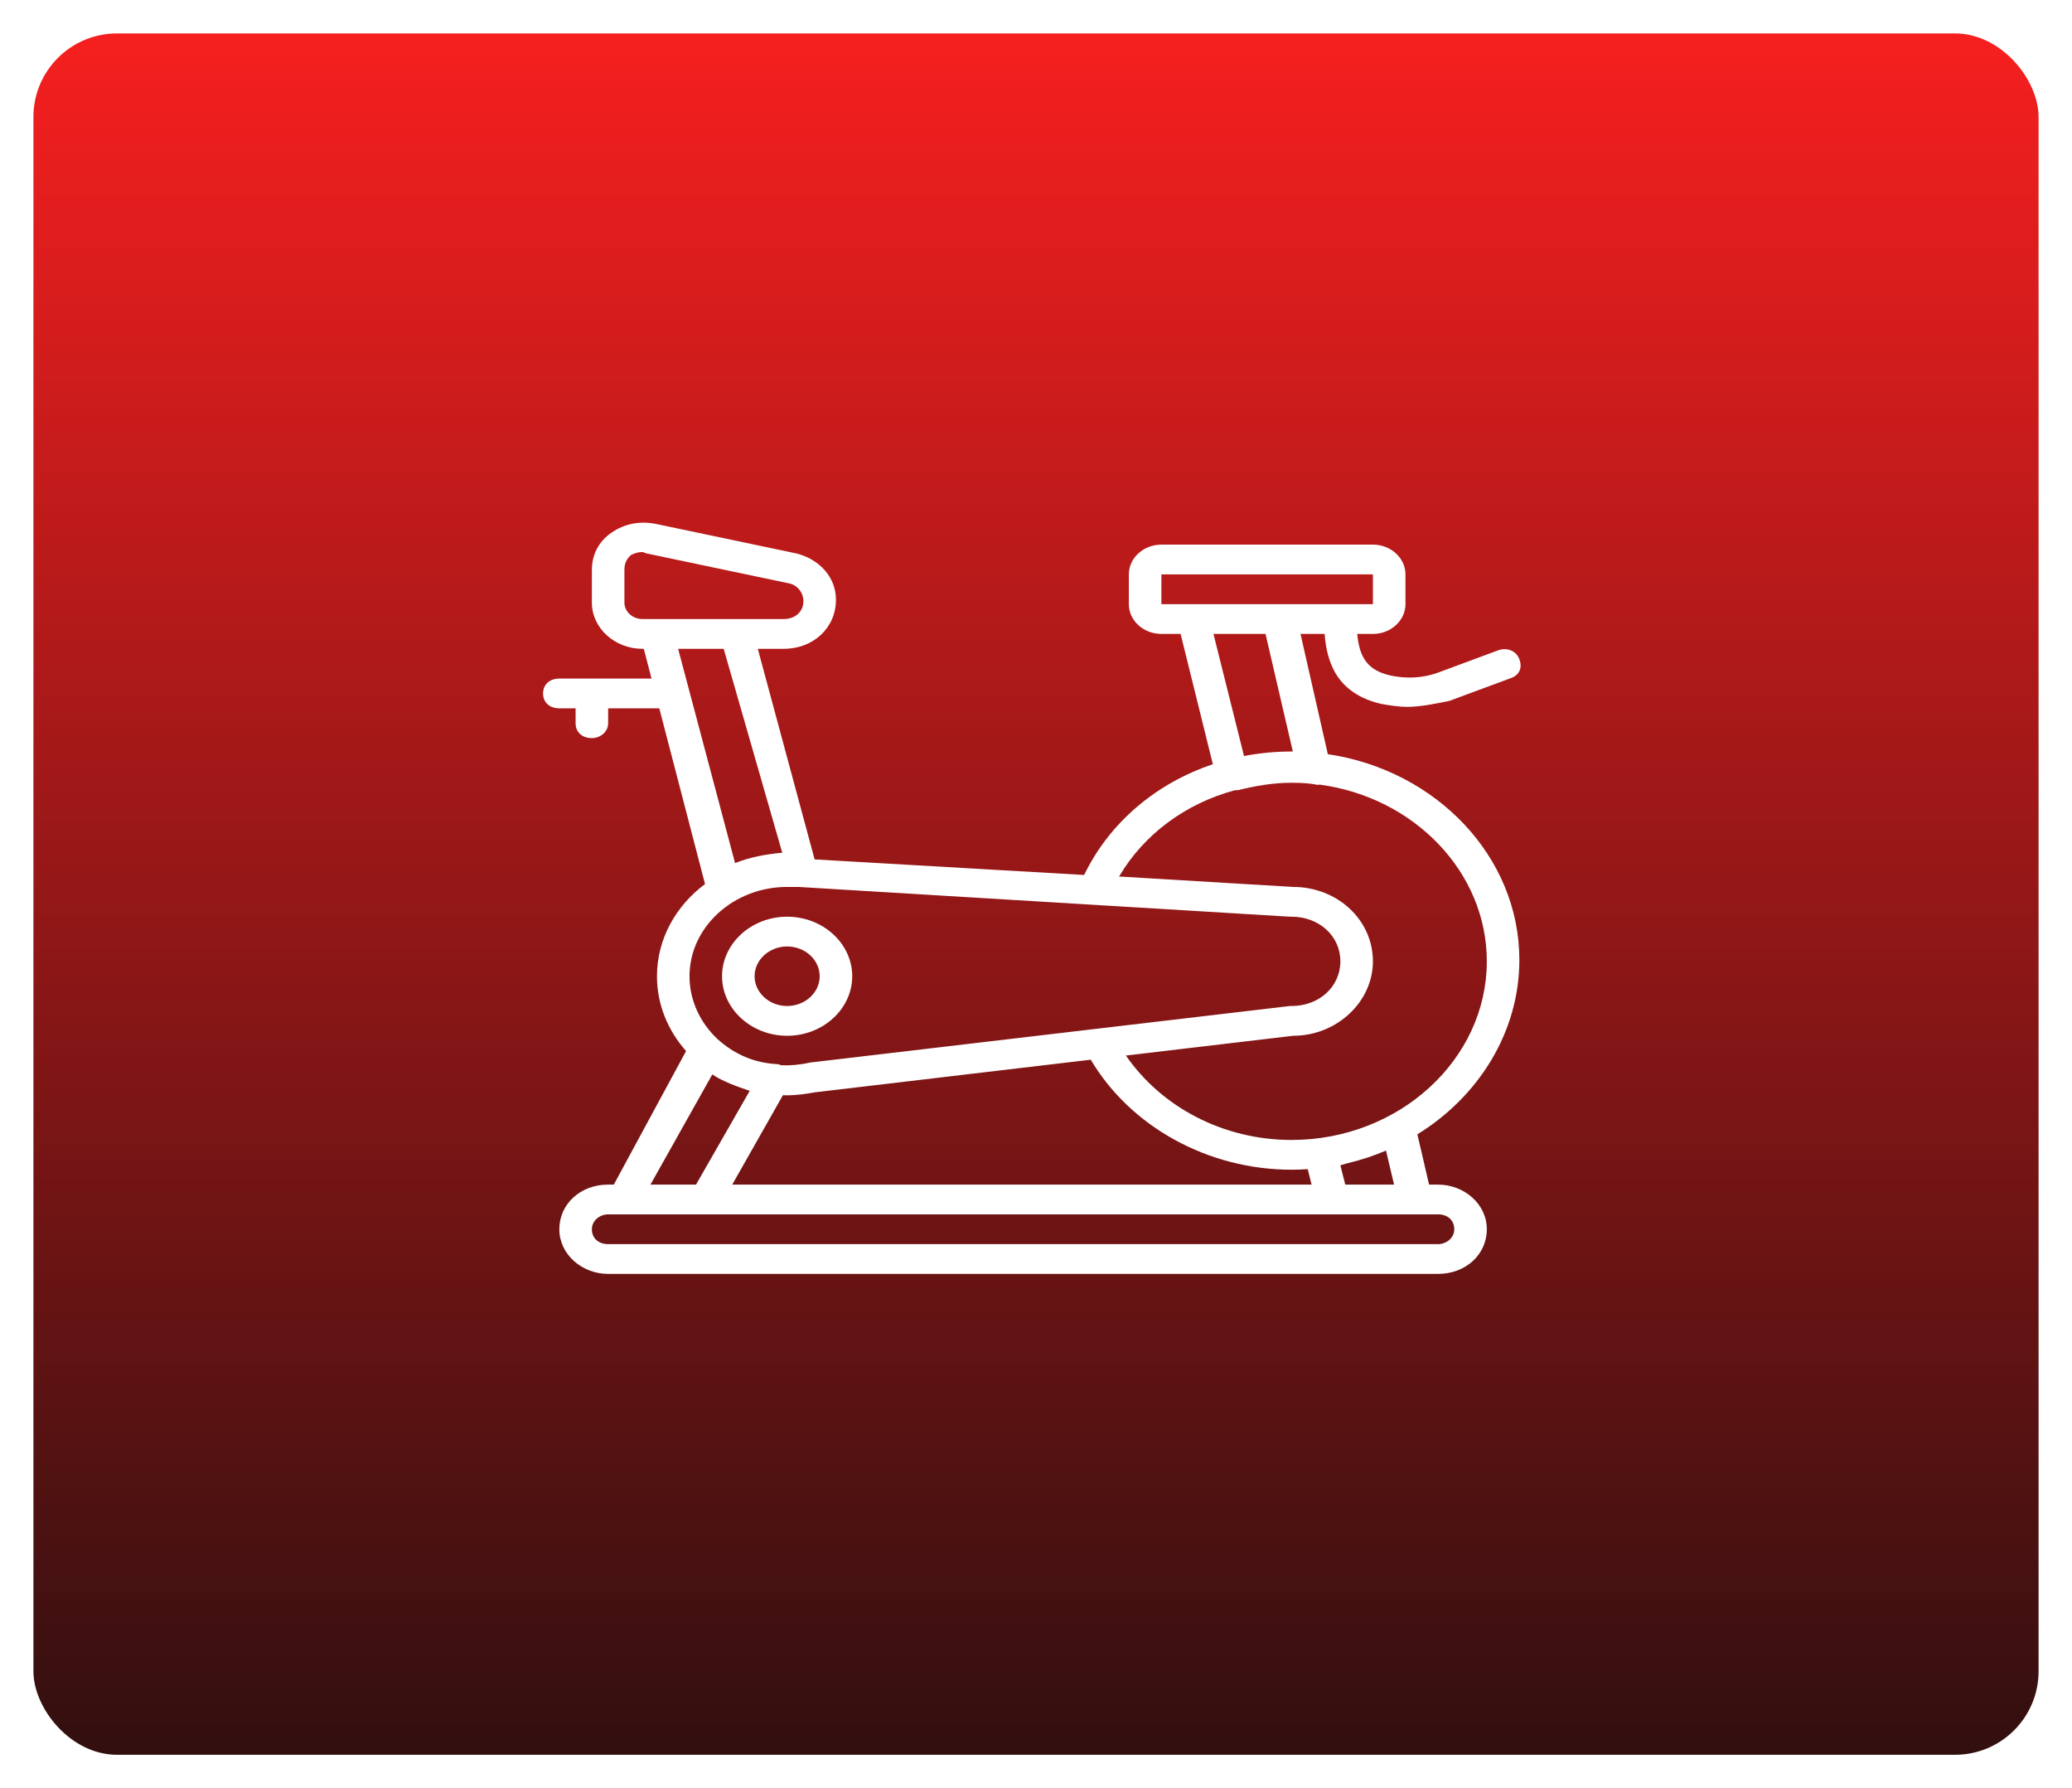 <svg width="248" height="214" viewBox="0 0 248 214" fill="none" xmlns="http://www.w3.org/2000/svg">
<g filter="url(#filter0_d_124_401)">
<rect x="4" width="240" height="206" rx="10" fill="url(#paint0_linear_124_401)"/>
<g clip-path="url(#clip0_124_401)">
<path d="M94.213 119.953C98.498 119.953 102.004 116.747 102.004 112.829C102.004 108.91 98.498 105.704 94.213 105.704C89.929 105.704 86.423 108.91 86.423 112.829C86.423 116.747 89.929 119.953 94.213 119.953ZM94.213 109.266C96.356 109.266 98.109 110.869 98.109 112.829C98.109 114.788 96.356 116.391 94.213 116.391C92.071 116.391 90.318 114.788 90.318 112.828C90.318 110.869 92.071 109.266 94.213 109.266Z" fill="white"/>
<path d="M181.854 110.869C181.854 98.506 171.882 88.17 158.93 86.254L155.658 71.863H158.545C158.815 75.439 160.126 79.013 165.3 80.234C166.274 80.412 167.442 80.591 168.416 80.591C169.974 80.591 171.727 80.234 173.479 79.878L180.685 77.207C181.854 76.85 182.244 75.96 181.854 74.891C181.464 73.823 180.296 73.466 179.322 73.823L172.116 76.494C170.169 77.207 168.221 77.207 166.468 76.851C163.826 76.247 162.724 74.873 162.45 71.864H164.326C166.468 71.864 168.221 70.261 168.221 68.301V64.739C168.221 62.779 166.468 61.176 164.326 61.176H139.008C136.865 61.176 135.112 62.779 135.112 64.739V68.301C135.112 70.26 136.865 71.863 139.008 71.863H141.308L145.168 87.457C138.382 89.732 132.797 94.434 129.762 100.709L97.503 98.847L90.701 73.644H93.824C97.33 73.644 100.056 71.151 100.056 67.767C100.056 65.095 98.109 62.958 95.382 62.245L78.438 58.683C76.491 58.327 74.738 58.683 73.18 59.752C71.622 60.82 70.843 62.423 70.843 64.204V68.123C70.843 71.151 73.569 73.644 76.88 73.644H77.056L77.984 77.206H66.948C65.779 77.206 65 77.919 65 78.987C65 80.056 65.779 80.768 66.948 80.768H68.895V82.549C68.895 83.618 69.674 84.331 70.843 84.331C71.816 84.331 72.79 83.618 72.79 82.549V80.768H78.911L84.385 101.795C80.88 104.413 78.633 108.392 78.633 112.828C78.633 116.213 79.942 119.33 82.118 121.781L73.467 137.764H72.79C69.479 137.764 66.948 140.079 66.948 143.107C66.948 146.135 69.674 148.451 72.79 148.451H172.116C175.427 148.451 177.959 146.135 177.959 143.107C177.959 140.079 175.232 137.764 172.116 137.764H171.047L169.648 131.749C176.991 127.217 181.854 119.502 181.854 110.869ZM94.213 127.077C95.382 127.077 96.551 126.899 97.524 126.721L130.555 122.817C135.295 130.827 144.588 135.983 154.588 135.983C155.24 135.983 155.886 135.96 156.526 135.918L156.982 137.764H87.642L93.708 127.066C93.876 127.071 94.044 127.077 94.213 127.077ZM139.008 64.739H164.326V68.301H153.225H142.903H139.007V64.739H139.008ZM145.24 71.863H151.472L154.742 85.936C154.69 85.936 154.639 85.934 154.588 85.934C152.643 85.934 150.74 86.123 148.898 86.478L145.24 71.863ZM147.814 90.565C147.93 90.565 148.045 90.565 148.161 90.565C150.304 90.031 152.446 89.674 154.588 89.674C155.173 89.674 155.754 89.695 156.328 89.734C156.628 89.76 156.951 89.797 157.315 89.852C157.537 89.92 157.759 89.936 157.97 89.9C169.236 91.411 177.959 100.342 177.959 111.047C177.959 122.803 167.442 132.421 154.588 132.421C146.431 132.421 139.05 128.523 134.76 122.32L154.783 119.953C160.041 119.953 164.326 115.856 164.326 111.047C164.326 106.06 160.041 102.142 154.783 102.142L133.944 100.895C136.939 95.808 141.92 92.156 147.814 90.565ZM74.738 68.123V64.204C74.738 63.492 74.933 62.958 75.517 62.423C75.906 62.245 76.296 62.067 76.88 62.067C77.075 62.067 77.27 62.245 77.464 62.245L94.408 65.807C95.382 65.985 96.161 66.876 96.161 67.945C96.161 69.191 95.187 70.082 93.824 70.082H88.176H78.633H76.88C75.712 70.082 74.738 69.192 74.738 68.123ZM86.618 73.644L93.629 98.046C91.682 98.224 89.734 98.58 87.981 99.292L81.165 73.644H86.618ZM94.213 102.142C94.603 102.142 94.992 102.142 95.577 102.142L154.393 105.704C154.588 105.704 154.588 105.704 154.588 105.704C157.899 105.704 160.431 108.02 160.431 111.047C160.431 114.075 157.899 116.391 154.588 116.391H154.393L129.355 119.34L128.685 119.419L128.686 119.419L96.94 123.159C95.764 123.428 94.615 123.527 93.511 123.485C93.298 123.39 93.074 123.337 92.85 123.337C90.129 123.159 87.796 122.094 85.851 120.32C83.787 118.37 82.528 115.701 82.528 112.829C82.528 106.951 87.787 102.142 94.213 102.142ZM85.255 124.584C86.618 125.474 88.176 126.009 89.734 126.543L83.307 137.764H77.854L85.255 124.584ZM174.064 143.107C174.064 144.176 173.09 144.888 172.116 144.888H72.79C71.622 144.888 70.843 144.176 70.843 143.107C70.843 142.039 71.817 141.326 72.79 141.326H74.738H84.476H159.457H169.195H172.116C173.285 141.326 174.064 142.039 174.064 143.107ZM166.858 137.764H161.015L160.431 135.449C160.749 135.361 161.061 135.274 161.37 135.185C162.935 134.81 164.446 134.308 165.89 133.694L166.858 137.764Z" fill="white"/>
</g>
</g>
<defs>
<filter id="filter0_d_124_401" x="0" y="0" width="248" height="214" filterUnits="userSpaceOnUse" color-interpolation-filters="sRGB">
<feFlood flood-opacity="0" result="BackgroundImageFix"/>
<feColorMatrix in="SourceAlpha" type="matrix" values="0 0 0 0 0 0 0 0 0 0 0 0 0 0 0 0 0 0 127 0" result="hardAlpha"/>
<feOffset dy="4"/>
<feGaussianBlur stdDeviation="2"/>
<feComposite in2="hardAlpha" operator="out"/>
<feColorMatrix type="matrix" values="0 0 0 0 0 0 0 0 0 0 0 0 0 0 0 0 0 0 0.25 0"/>
<feBlend mode="normal" in2="BackgroundImageFix" result="effect1_dropShadow_124_401"/>
<feBlend mode="normal" in="SourceGraphic" in2="effect1_dropShadow_124_401" result="shape"/>
</filter>
<linearGradient id="paint0_linear_124_401" x1="124" y1="0" x2="124" y2="206" gradientUnits="userSpaceOnUse">
<stop stop-color="#F61F1F"/>
<stop offset="1" stop-color="#320F0F"/>
</linearGradient>
<clipPath id="clip0_124_401">
<rect width="117" height="107" fill="white" transform="translate(65 50)"/>
</clipPath>
</defs>
</svg>
